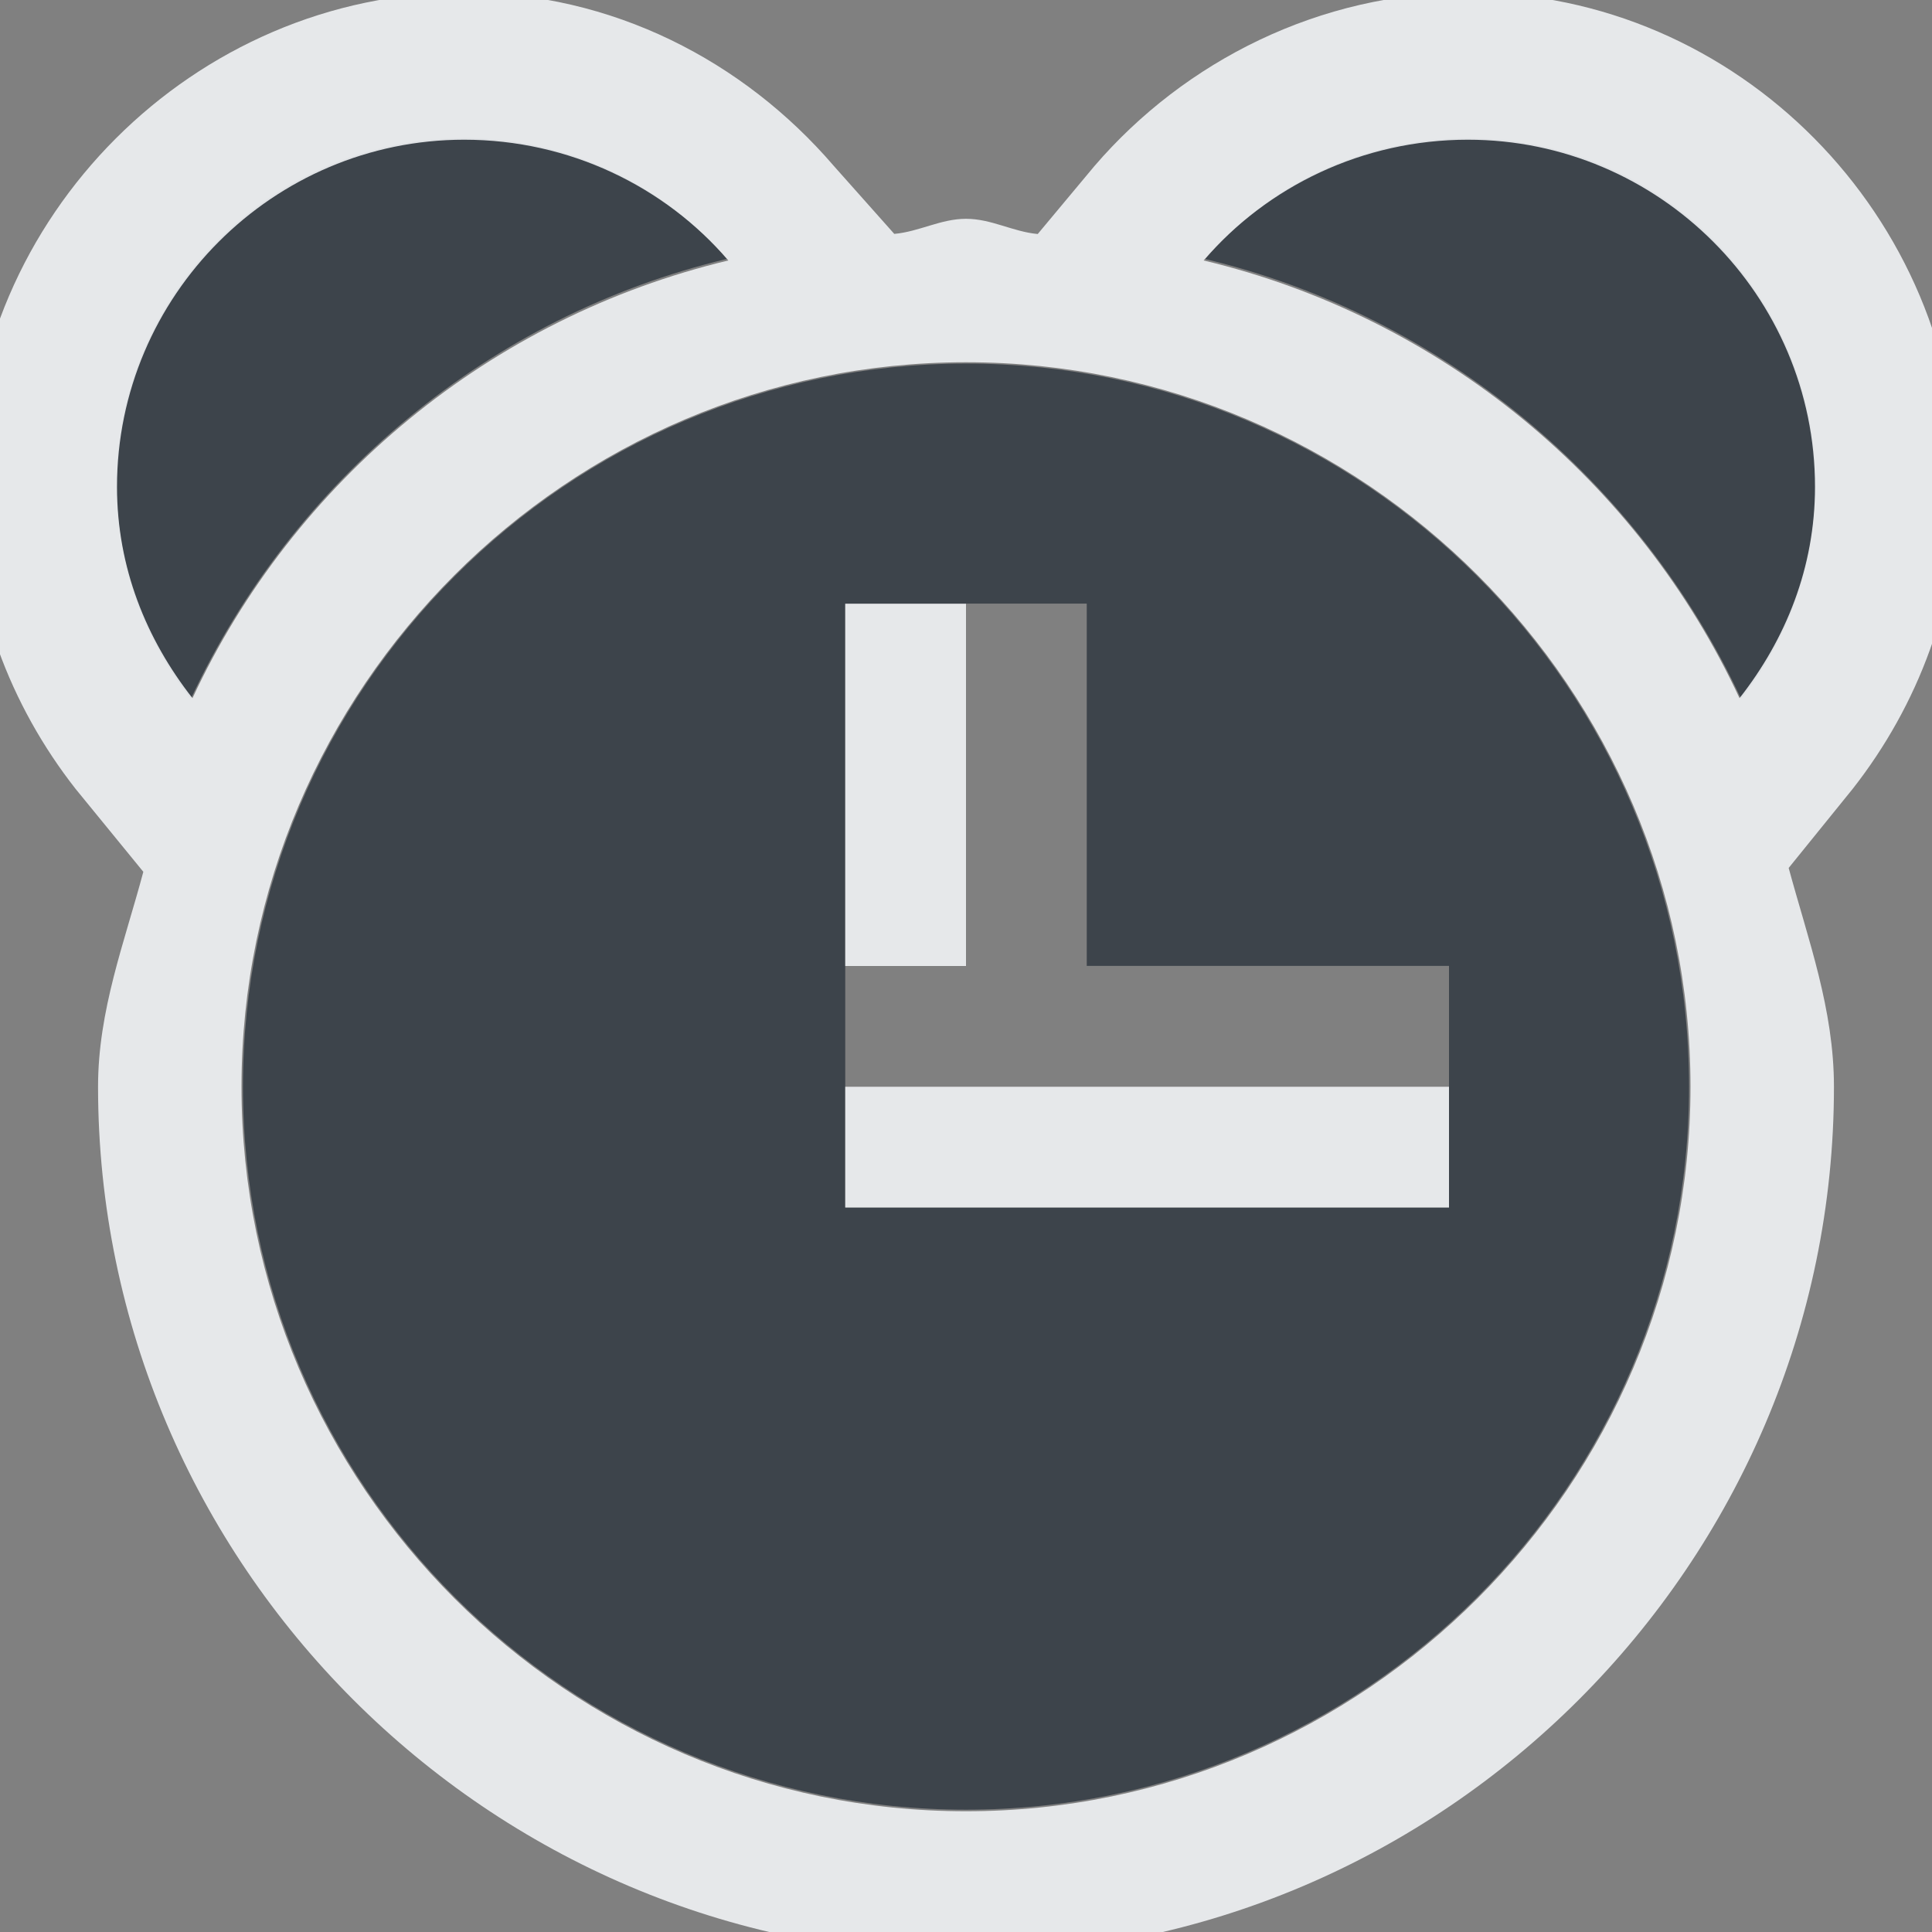 <?xml version="1.0" encoding="UTF-8" standalone="no"?>
<!-- Created with Inkscape (http://www.inkscape.org/) -->

<svg
   xmlns:dc="http://purl.org/dc/elements/1.1/"
   xmlns:cc="http://creativecommons.org/ns#"
   xmlns:rdf="http://www.w3.org/1999/02/22-rdf-syntax-ns#"
   xmlns:svg="http://www.w3.org/2000/svg"
   xmlns="http://www.w3.org/2000/svg"
   xmlns:sodipodi="http://sodipodi.sourceforge.net/DTD/sodipodi-0.dtd"
   xmlns:inkscape="http://www.inkscape.org/namespaces/inkscape"
   width="16"
   height="16"
   id="svg27665"
   version="1.1"
   inkscape:version="0.48.3.1 r9886"
   sodipodi:docname="alarm.svg">
  <rect width="100%" height="100%" fill="#808080" stroke="none"/>
  <defs
     id="defs27667" />
  <sodipodi:namedview
     id="base"
     pagecolor="#ffffff"
     bordercolor="#666666"
     borderopacity="1.0"
     inkscape:pageopacity="0.0"
     inkscape:pageshadow="2"
     inkscape:zoom="45.254834"
     inkscape:cx="10.163715"
     inkscape:cy="10.12249"
     inkscape:document-units="px"
     inkscape:current-layer="layer1"
     showgrid="true"
     inkscape:window-width="1920"
     inkscape:window-height="1033"
     inkscape:window-x="-10"
     inkscape:window-y="25"
     inkscape:window-maximized="1"
     inkscape:snap-bbox="true"
     inkscape:bbox-paths="true"
     inkscape:bbox-nodes="true"
     inkscape:snap-bbox-edge-midpoints="true"
     inkscape:snap-bbox-midpoints="true"
     inkscape:object-paths="true"
     inkscape:snap-intersection-paths="true"
     inkscape:object-nodes="true"
     inkscape:snap-smooth-nodes="true"
     inkscape:snap-midpoints="true"
     inkscape:snap-object-midpoints="true"
     inkscape:snap-center="true"
     inkscape:snap-global="true"
     showguides="false"
     inkscape:guide-bbox="true"
     fit-margin-top="0"
     fit-margin-left="0"
     fit-margin-right="0"
     fit-margin-bottom="0"
     inkscape:showpageshadow="false">
    <sodipodi:guide
       orientation="0,1"
       position="600,300"
       id="guide3572" />
    <sodipodi:guide
       orientation="1,0"
       position="294.419,12.122"
       id="guide3574" />
    <sodipodi:guide
       orientation="0,1"
       position="456.044,600"
       id="guide3576" />
    <sodipodi:guide
       orientation="0,1"
       position="-2.8882813e-06,-8.4406273e-05"
       id="guide3578" />
    <sodipodi:guide
       orientation="1,0"
       position="-2.8882813e-06,157.584"
       id="guide3580" />
    <sodipodi:guide
       orientation="1,0"
       position="600,121.218"
       id="guide3582" />
    <sodipodi:guide
       orientation="0,1"
       position="600,-714.344"
       id="guide5928" />
    <sodipodi:guide
       orientation="0,1"
       position="600,-414.344"
       id="guide5930" />
    <sodipodi:guide
       orientation="0,1"
       position="600,-1014.343"
       id="guide5932" />
    <sodipodi:guide
       orientation="0,1"
       position="451.57,524.996"
       id="guide5294" />
    <sodipodi:guide
       orientation="0,1"
       position="451.57,75.014"
       id="guide5296" />
    <sodipodi:guide
       orientation="0,1"
       position="496.015,-931.364"
       id="guide5413" />
    <sodipodi:guide
       orientation="0,1"
       position="457.349,-489.344"
       id="guide5415" />
    <inkscape:grid
       type="xygrid"
       id="grid3070"
       empspacing="5"
       visible="true"
       enabled="true"
       snapvisiblegridlinesonly="true"
       originx="4.3243213e-05px"
       originy="-2.6947047e-05px" />
  </sodipodi:namedview>
  <g
     inkscape:label="Camada 1"
     inkscape:groupmode="layer"
     id="layer1"
     transform="translate(3364.417,-2100.719)">
    <path
       sodipodi:nodetypes="ssccssccsssssssccccccc"
       inkscape:connector-curvature="0"
       style="font-size:medium;font-style:normal;font-variant:normal;font-weight:normal;font-stretch:normal;text-indent:0;text-align:start;text-decoration:none;line-height:normal;letter-spacing:normal;word-spacing:normal;text-transform:none;direction:ltr;block-progression:tb;writing-mode:lr-tb;text-anchor:start;baseline-shift:baseline;color:#000000;fill:#27303a;fill-opacity:0.753;stroke:none;stroke-width:2.286;marker:none;visibility:visible;display:inline;overflow:visible;enable-background:accumulate;font-family:Sans;-inkscape-font-specification:Sans"
       d="m -3360.578,2101.863 c -1.583,0 -2.874,1.291 -2.874,2.873 0,0.666 0.233,1.282 0.616,1.77 0.837,-1.8 2.469,-3.173 4.439,-3.643 -0.528,-0.614 -1.311,-1.001 -2.181,-1.001 z m 8.322,0 c -0.87,0 -1.653,0.386 -2.181,1.001 1.969,0.47 3.601,1.843 4.439,3.643 0.383,-0.488 0.616,-1.104 0.616,-1.77 0,-1.583 -1.291,-2.873 -2.873,-2.873 z m -4.161,1.867 c -3.298,0 -5.988,2.69 -5.988,5.988 0,3.298 2.69,5.988 5.988,5.988 3.298,0 5.988,-2.69 5.988,-5.988 0,-3.298 -2.69,-5.988 -5.988,-5.988 z m -1,1.988 2,0 0,3 3,0 0,2 -5,0 z"
       id="path2999" />
    <path
       style="font-size:medium;font-style:normal;font-variant:normal;font-weight:normal;font-stretch:normal;text-indent:0;text-align:start;text-decoration:none;line-height:normal;letter-spacing:normal;word-spacing:normal;text-transform:none;direction:ltr;block-progression:tb;writing-mode:lr-tb;text-anchor:start;baseline-shift:baseline;color:#000000;fill:#f1f3f5;fill-opacity:0.903;fill-rule:nonzero;stroke:none;stroke-width:2;marker:none;visibility:visible;display:inline;overflow:visible;enable-background:accumulate;font-family:Sans;-inkscape-font-specification:Sans"
       d="m 3.844,-0.062 c -2.235,0 -4.094,1.859 -4.094,4.094 0,0.946 0.336,1.812 0.875,2.5 l 0.562,0.688 C 1.031,7.805 0.812,8.366 0.812,9 0.813,12.951 4.049,16.188 8,16.188 c 3.951,0 7.188,-3.237 7.188,-7.188 0,-0.644 -0.214,-1.217 -0.375,-1.812 l 0.531,-0.656 c 0.539,-0.688 0.875,-1.554 0.875,-2.5 0,-2.235 -1.827,-4.094 -4.062,-4.094 -1.225,0 -2.346,0.567 -3.094,1.438 L 8.594,1.938 C 8.387,1.919 8.211,1.812 8,1.812 c -0.209,0 -0.389,0.107 -0.594,0.125 l -0.5,-0.562 C 6.158,0.504 5.069,-0.062 3.844,-0.062 z m 0,1.219 c 0.87,0 1.66,0.386 2.188,1 -1.969,0.47 -3.6,1.825 -4.438,3.625 -0.383,-0.488 -0.625,-1.084 -0.625,-1.75 0,-1.583 1.292,-2.875 2.875,-2.875 z m 8.312,0 c 1.583,0 2.875,1.292 2.875,2.875 0,0.666 -0.242,1.262 -0.625,1.75 -0.837,-1.8 -2.468,-3.155 -4.438,-3.625 0.528,-0.614 1.317,-1 2.188,-1 z M 8,3 c 3.298,0 6,2.702 6,6 0,3.298 -2.702,6 -6,6 C 4.702,15 2,12.298 2,9 2,5.702 4.702,3 8,3 z M 7,5 7,8 8,8 8,5 z m 0,4 0,1 5,0 0,-1 z"
       transform="translate(-3364.417,2100.719)"
       id="path2997"
       inkscape:connector-curvature="0"
       sodipodi:nodetypes="sscccssccscccsccssccssssccsssssscccccccccc" />
  </g>
</svg>
